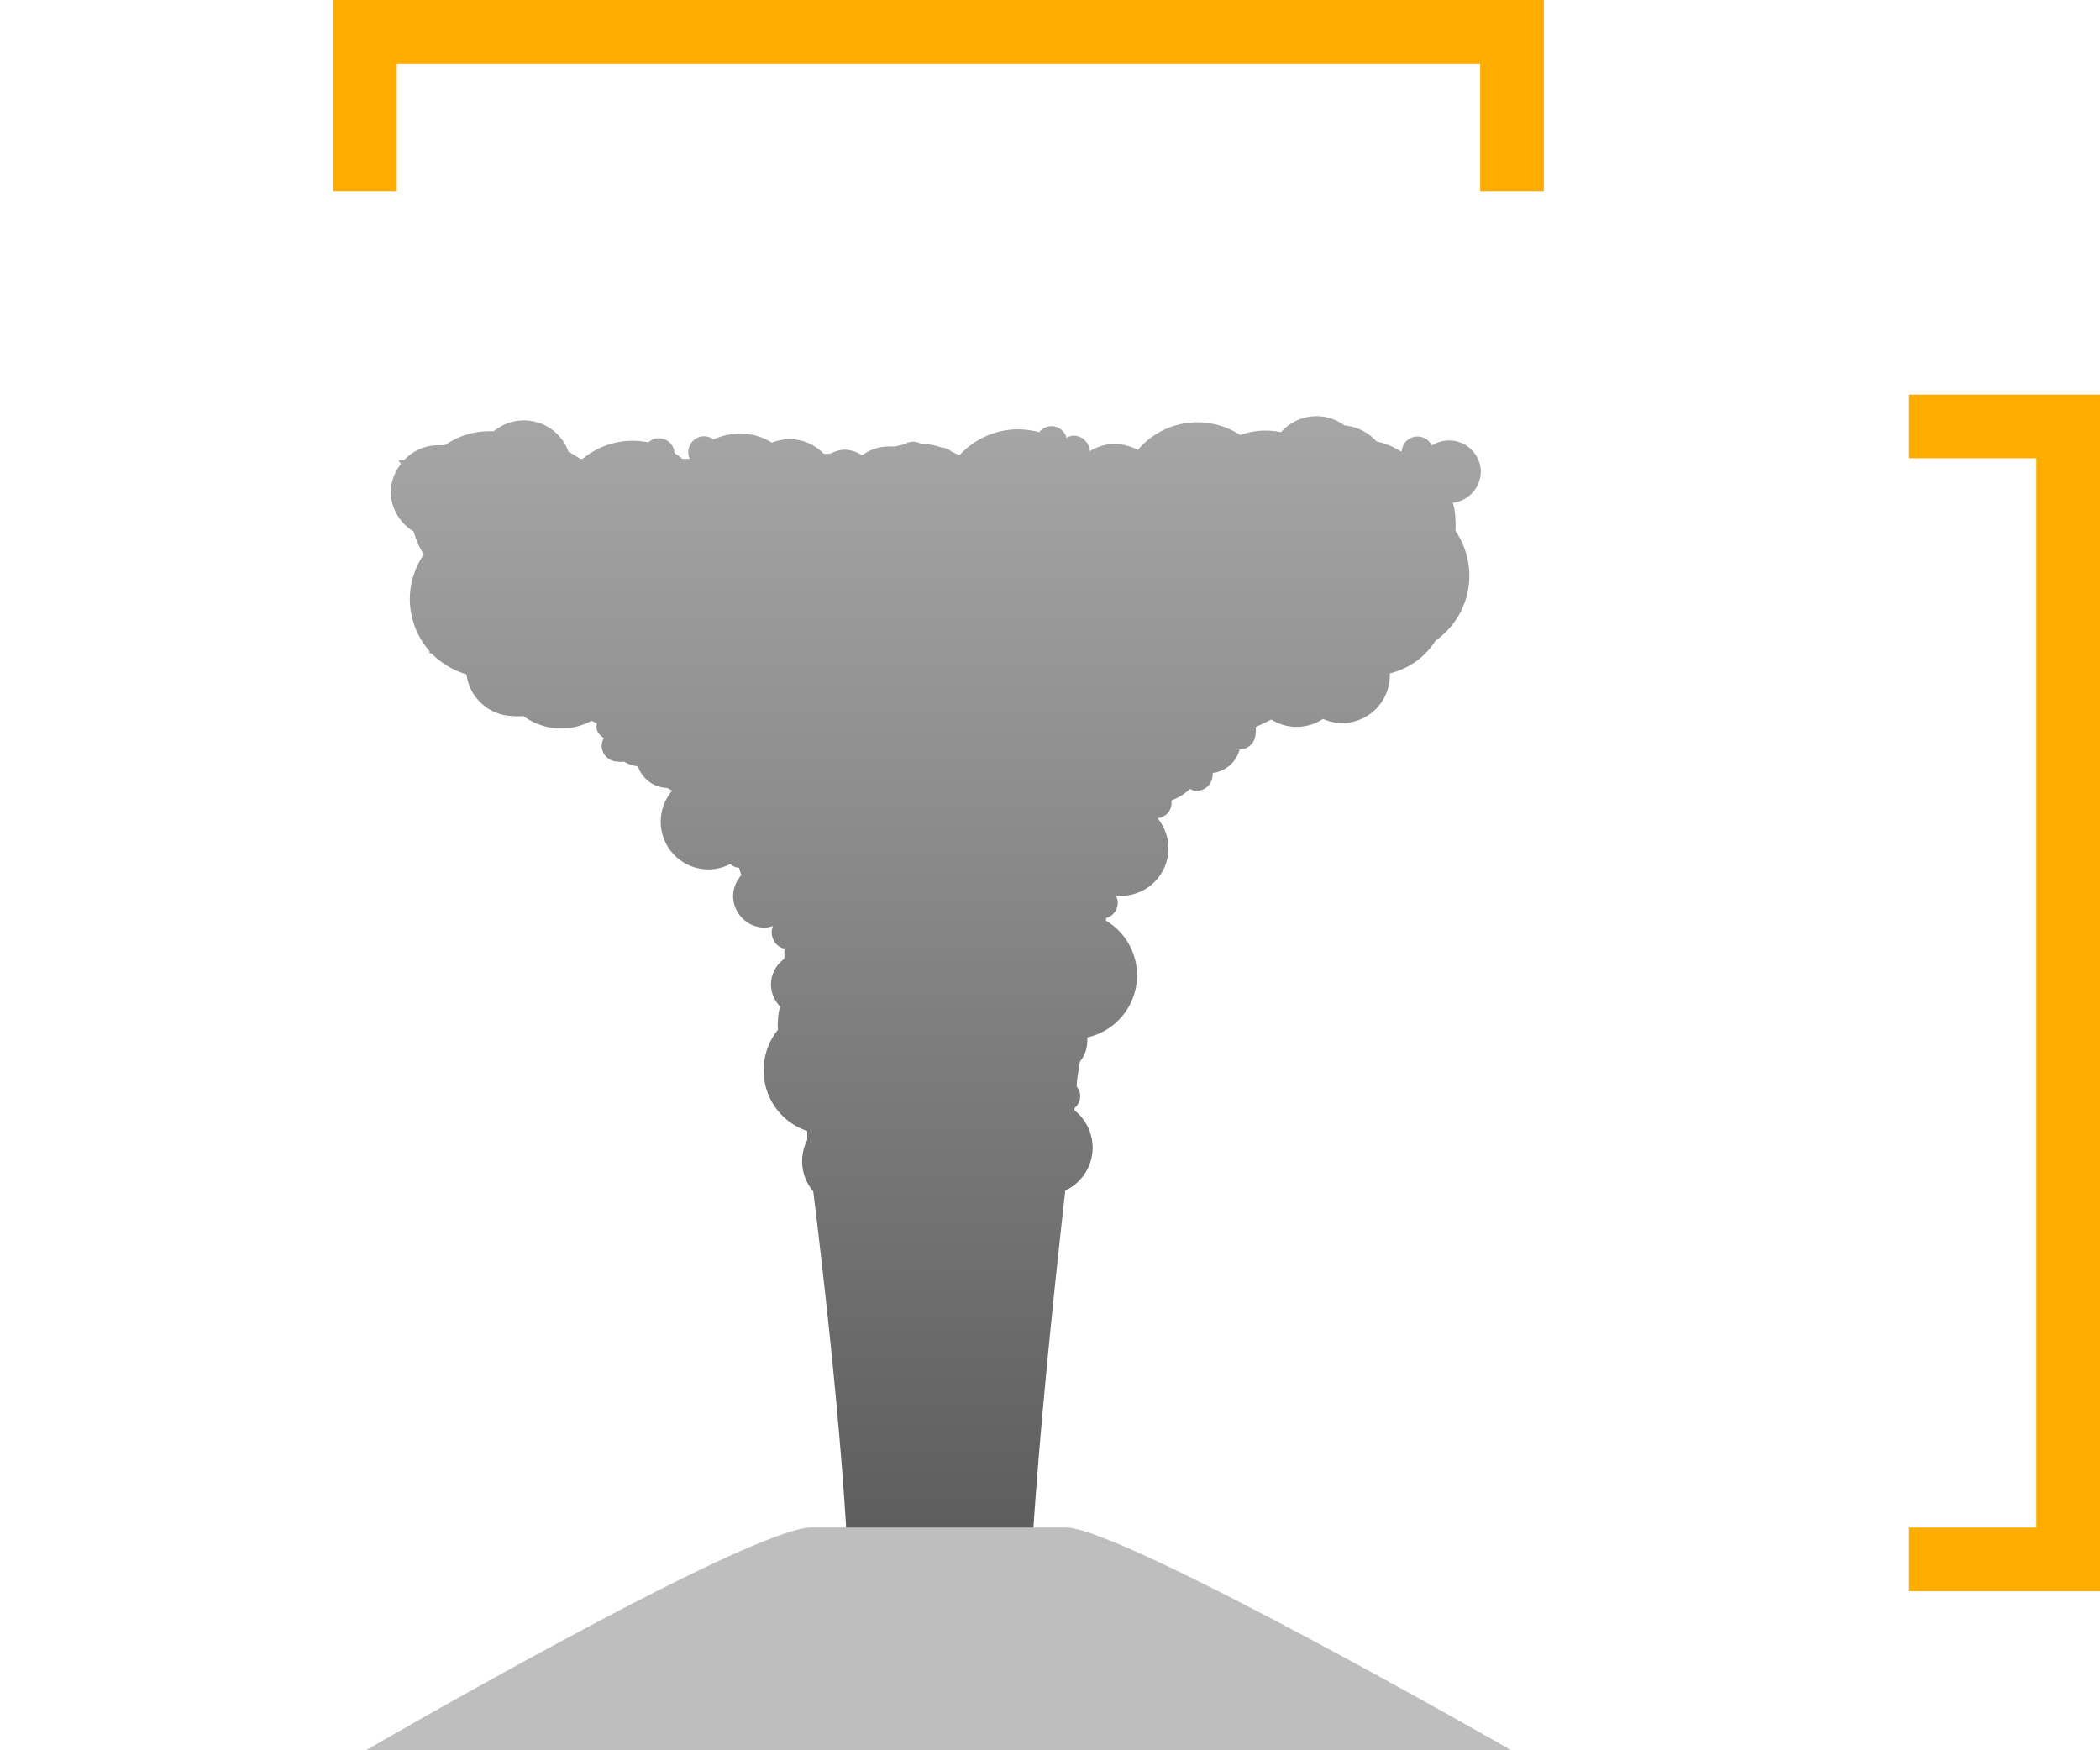 <svg id="VEI_6_-_orange" data-name="VEI 6 - orange" xmlns="http://www.w3.org/2000/svg" xmlns:xlink="http://www.w3.org/1999/xlink" viewBox="0 0 66 55"><defs><linearGradient id="linear-gradient" x1="29.39" y1="55" x2="29.39" y2="13.07" gradientUnits="userSpaceOnUse"><stop offset="0.17" stop-color="#5e5e5e"/><stop offset="1" stop-color="#a6a6a6"/></linearGradient></defs><title>vei-6-orange</title><path id="_6_-_column" data-name="6 - column" d="M46.54,14.79A1,1,0,0,0,45,14a.5.5,0,0,0-.95.2,2.41,2.41,0,0,0-.79-.33,1.53,1.53,0,0,0-1-.5,1.49,1.49,0,0,0-2,.21,2.63,2.63,0,0,0-.49-.05,2.3,2.3,0,0,0-.79.14,2.48,2.48,0,0,0-1.34-.4,2.45,2.45,0,0,0-1.88.87,1.61,1.61,0,0,0-.73-.19,1.49,1.49,0,0,0-.78.23.51.51,0,0,0-.5-.49.45.45,0,0,0-.23.07.49.49,0,0,0-.86-.18,2.84,2.84,0,0,0-.66-.09,2.52,2.52,0,0,0-1.85.82h0l-.26-.13a.39.39,0,0,0-.27-.11,2.28,2.28,0,0,0-.69-.13.46.46,0,0,0-.23-.06.5.5,0,0,0-.27.08l-.3.07h-.17a1.44,1.44,0,0,0-.87.28,1,1,0,0,0-.53-.18,1.06,1.06,0,0,0-.47.13l-.13,0h-.07a1.49,1.49,0,0,0-1.07-.46,1.51,1.51,0,0,0-.56.11,1.92,1.92,0,0,0-1-.29,2.15,2.15,0,0,0-.84.19.48.48,0,0,0-.29-.1.5.5,0,0,0-.5.5.54.54,0,0,0,.05.21h-.23a2.27,2.27,0,0,0-.25-.18.49.49,0,0,0-.82-.34,2.73,2.73,0,0,0-.5-.05,2.47,2.47,0,0,0-1.57.57h-.08a2.67,2.67,0,0,0-.36-.22,1.49,1.49,0,0,0-2.35-.65l-.13,0a2.46,2.46,0,0,0-1.41.44l-.2,0a1.46,1.46,0,0,0-1.08.47h-.18l.08.12a1.46,1.46,0,0,0-.32.91A1.48,1.48,0,0,0,13,16.7a2.59,2.59,0,0,0,.32.72,2.51,2.51,0,0,0-.44,1.41,2.48,2.48,0,0,0,.62,1.63s0,.05,0,.07l.06,0a2.58,2.58,0,0,0,1.1.66,1.5,1.5,0,0,0,1.48,1.31,1.55,1.55,0,0,0,.31,0,2,2,0,0,0,2.14.15l.17.08a.51.51,0,0,0,0,.21.49.49,0,0,0,.22.25.48.48,0,0,0-.07.24.5.5,0,0,0,.5.5.45.45,0,0,0,.2,0,1,1,0,0,0,.44.15,1,1,0,0,0,.93.68.44.44,0,0,0,.15.08,1.5,1.5,0,0,0,1.13,2.48,1.47,1.47,0,0,0,.69-.17.47.47,0,0,0,.28.12,2,2,0,0,0,.07.23,1,1,0,0,0-.26.65,1,1,0,0,0,1,1,1,1,0,0,0,.25-.05.53.53,0,0,0,0,.39.5.5,0,0,0,.36.32,3.11,3.11,0,0,1,0,.32,1,1,0,0,0-.42.79,1,1,0,0,0,.29.71,1.55,1.55,0,0,0-.07.43,1.39,1.39,0,0,0,0,.3A2,2,0,0,0,24,33.65a2,2,0,0,0,1.37,1.89l0,.28a1.47,1.47,0,0,0,.19,1.62c1,8.16,1.5,15,.92,17.56h6c-.49-2.21.07-9.29,1-17.59a1.49,1.49,0,0,0,.86-1.35,1.51,1.51,0,0,0-.57-1.17v-.07a.49.49,0,0,0,.18-.38.44.44,0,0,0-.11-.29c0-.27.07-.53.1-.79a1,1,0,0,0,.23-.61.66.66,0,0,0,0-.15,2,2,0,0,0,.59-3.67s0-.05,0-.08a.5.5,0,0,0,.37-.48.43.43,0,0,0-.06-.22l0,0h.15a1.49,1.49,0,0,0,1.16-2.44.48.48,0,0,0,.44-.48s0-.06,0-.08a1.66,1.66,0,0,0,.58-.36.37.37,0,0,0,.21.06.5.5,0,0,0,.5-.5.13.13,0,0,0,0-.06,1,1,0,0,0,.85-.74h0a.5.5,0,0,0,.5-.5.45.45,0,0,0,0-.2l.5-.24a1.43,1.43,0,0,0,.79.23,1.48,1.48,0,0,0,.83-.25,1.38,1.38,0,0,0,.6.13,1.5,1.5,0,0,0,1.5-1.5v-.06a2.4,2.4,0,0,0,.92-.45l0,0v0a2.4,2.4,0,0,0,.52-.58,2.49,2.49,0,0,0,.62-3.45,2.2,2.2,0,0,0,0-.36,1.82,1.82,0,0,0-.08-.52A1,1,0,0,0,46.54,14.79Z" style="fill:url(#linear-gradient)"/><path id="volcano" d="M11.5,55s12.06-7,14-7h8c1.77,0,14,7,14,7Z" style="fill:#bebebe"/><polygon id="_6_-_vertical_bracket" data-name="6 - vertical bracket" points="66 50 60 50 60 48 64 48 64 14.4 60 14.4 60 12.4 66 12.4 66 50" style="fill:#ffac00"/><polygon id="_6_-_horizontal_bracket" data-name="6 - horizontal bracket" points="48.52 6 46.52 6 46.52 2 12.47 2 12.47 6 10.47 6 10.47 0 48.52 0 48.52 6" style="fill:#ffac00"/></svg>